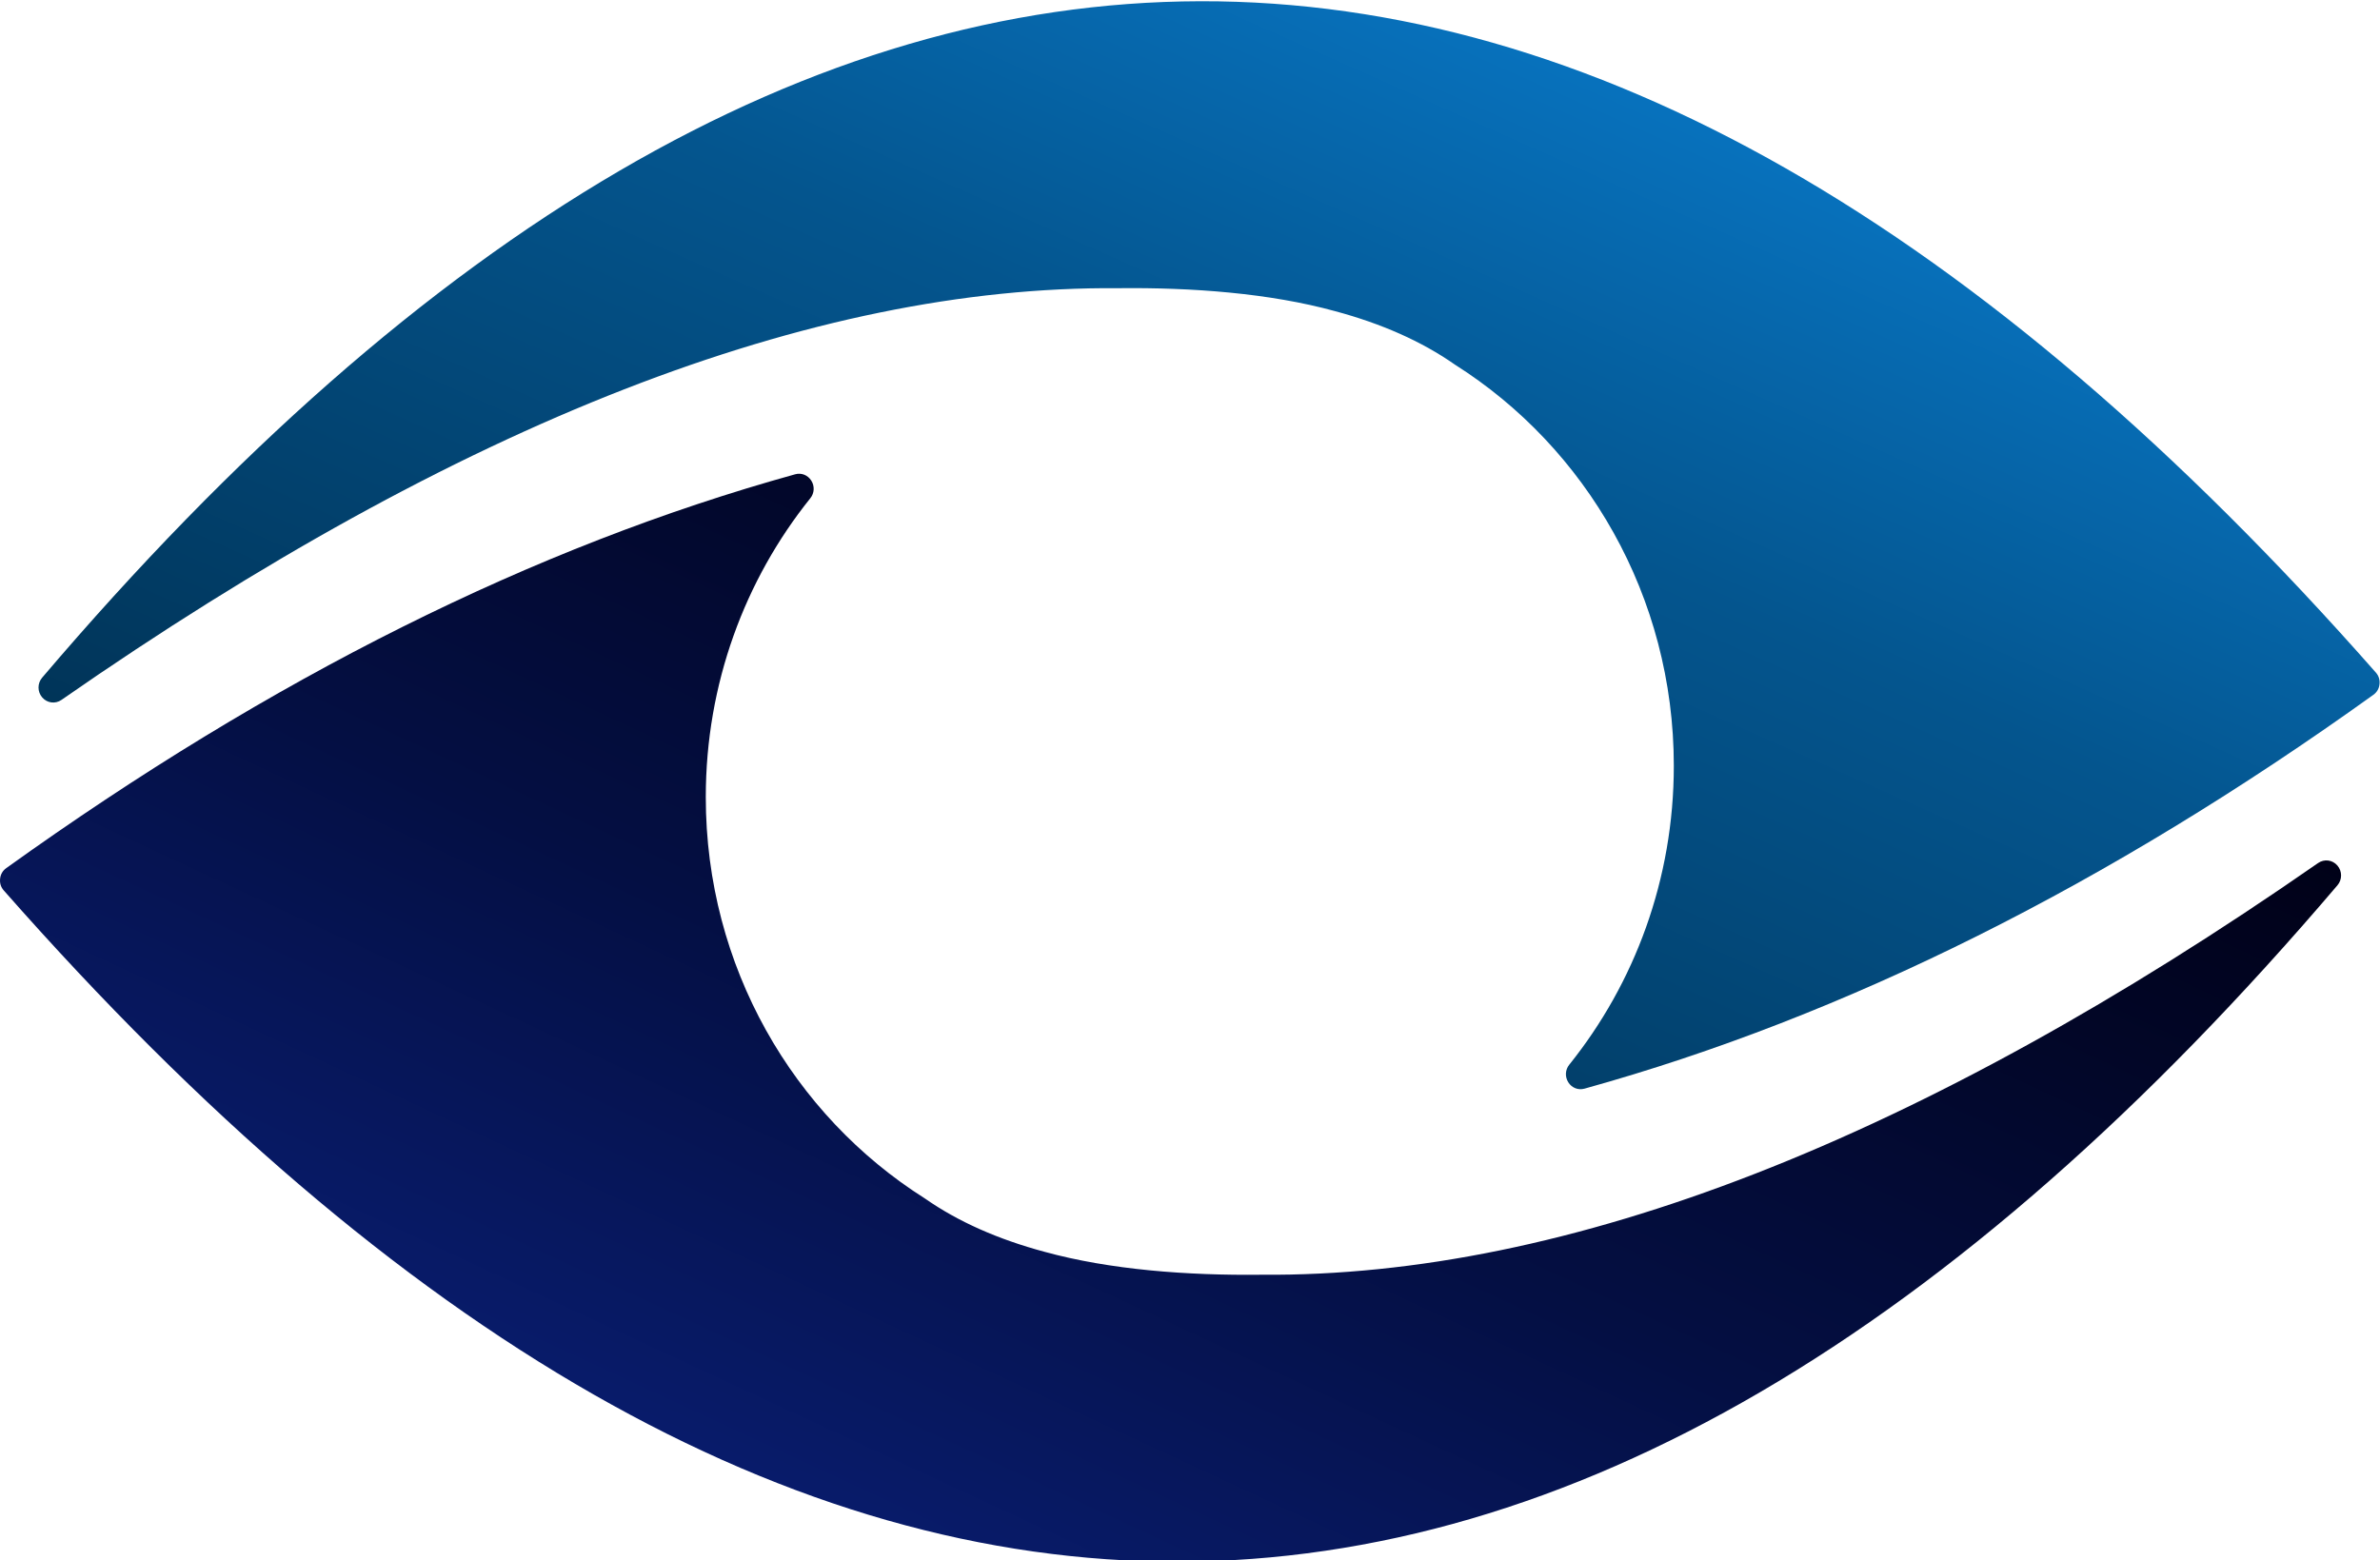 <?xml version="1.0" encoding="UTF-8"?>
<!DOCTYPE svg PUBLIC "-//W3C//DTD SVG 1.1//EN" "http://www.w3.org/Graphics/SVG/1.1/DTD/svg11.dtd">
<!-- Creator: CorelDRAW 2019 (64 Bit) -->
<svg xmlns="http://www.w3.org/2000/svg" xml:space="preserve" width="950px" height="623px" version="1.1" style="shape-rendering:geometricPrecision; text-rendering:geometricPrecision; image-rendering:optimizeQuality; fill-rule:evenodd; clip-rule:evenodd"
viewBox="0 0 950 623"
 xmlns:xlink="http://www.w3.org/1999/xlink">
 <defs>
  <style type="text/css">
   <![CDATA[
    .fil1 {fill:url(#id0)}
    .fil0 {fill:url(#id1)}
   ]]>
  </style>
  <linearGradient id="id0" gradientUnits="userSpaceOnUse" x1="584.63" y1="153.75" x2="349.83" y2="658.89">
   <stop offset="0" style="stop-opacity:1; stop-color:#000014"/>
   <stop offset="0.569" style="stop-opacity:1; stop-color:#040F43"/>
   <stop offset="1" style="stop-opacity:1; stop-color:#091E73"/>
  </linearGradient>
  <linearGradient id="id1" gradientUnits="userSpaceOnUse" x1="369.37" y1="472.18" x2="595.85" y2="-36.82">
   <stop offset="0" style="stop-opacity:1; stop-color:#003153"/>
   <stop offset="0.612" style="stop-opacity:1; stop-color:#04558E"/>
   <stop offset="1" style="stop-opacity:1; stop-color:#0879C9"/>
  </linearGradient>
 </defs>
 <g id="Camada_x0020_1">
  <g id="_2362730150048">
   <path class="fil0" d="M446.37 115.06c29.44,-0.33 60.41,1.98 86.55,9.17 18.66,5.01 34.53,12.08 47.6,21.19 0.08,0.05 0.15,0.1 0.22,0.15 52.44,33.17 87.38,92.5 87.38,160.17 0,45.29 -15.65,86.84 -41.72,119.32 -1.65,2.05 -1.8,4.83 -0.39,7.06 1.41,2.22 3.95,3.21 6.45,2.52 104.14,-28.89 209.1,-81.3 314.88,-157.23 1.43,-1.02 2.27,-2.47 2.46,-4.24 0.19,-1.76 -0.3,-3.37 -1.47,-4.68 -315.08,-358.01 -625.59,-357.32 -931.5,2.05 -1.95,2.29 -1.94,5.63 0.02,7.9 1.97,2.28 5.24,2.7 7.69,0.99 158.98,-110.56 299.55,-165.35 421.72,-164.37 0.04,0 0.07,0 0.11,0z"/>
   <path class="fil1" d="M503.47 508.93c-29.44,0.34 -60.42,-1.97 -86.55,-9.16 -18.66,-5.01 -34.53,-12.08 -47.61,-21.2 -0.07,-0.05 -0.14,-0.09 -0.21,-0.14 -52.44,-33.18 -87.38,-92.51 -87.38,-160.18 0,-45.28 15.65,-86.84 41.72,-119.32 1.64,-2.04 1.8,-4.83 0.39,-7.05 -1.41,-2.22 -3.96,-3.22 -6.45,-2.52 -104.14,28.88 -209.1,81.29 -314.88,157.23 -1.43,1.02 -2.27,2.46 -2.46,4.23 -0.19,1.77 0.3,3.37 1.47,4.69 315.08,358 625.59,357.31 931.5,-2.06 1.95,-2.28 1.93,-5.63 -0.02,-7.9 -1.97,-2.28 -5.24,-2.7 -7.7,-0.99 -158.98,110.57 -299.54,165.35 -421.71,164.37 -0.04,0 -0.07,0 -0.11,0z"/>
  </g>
 </g>
</svg>
